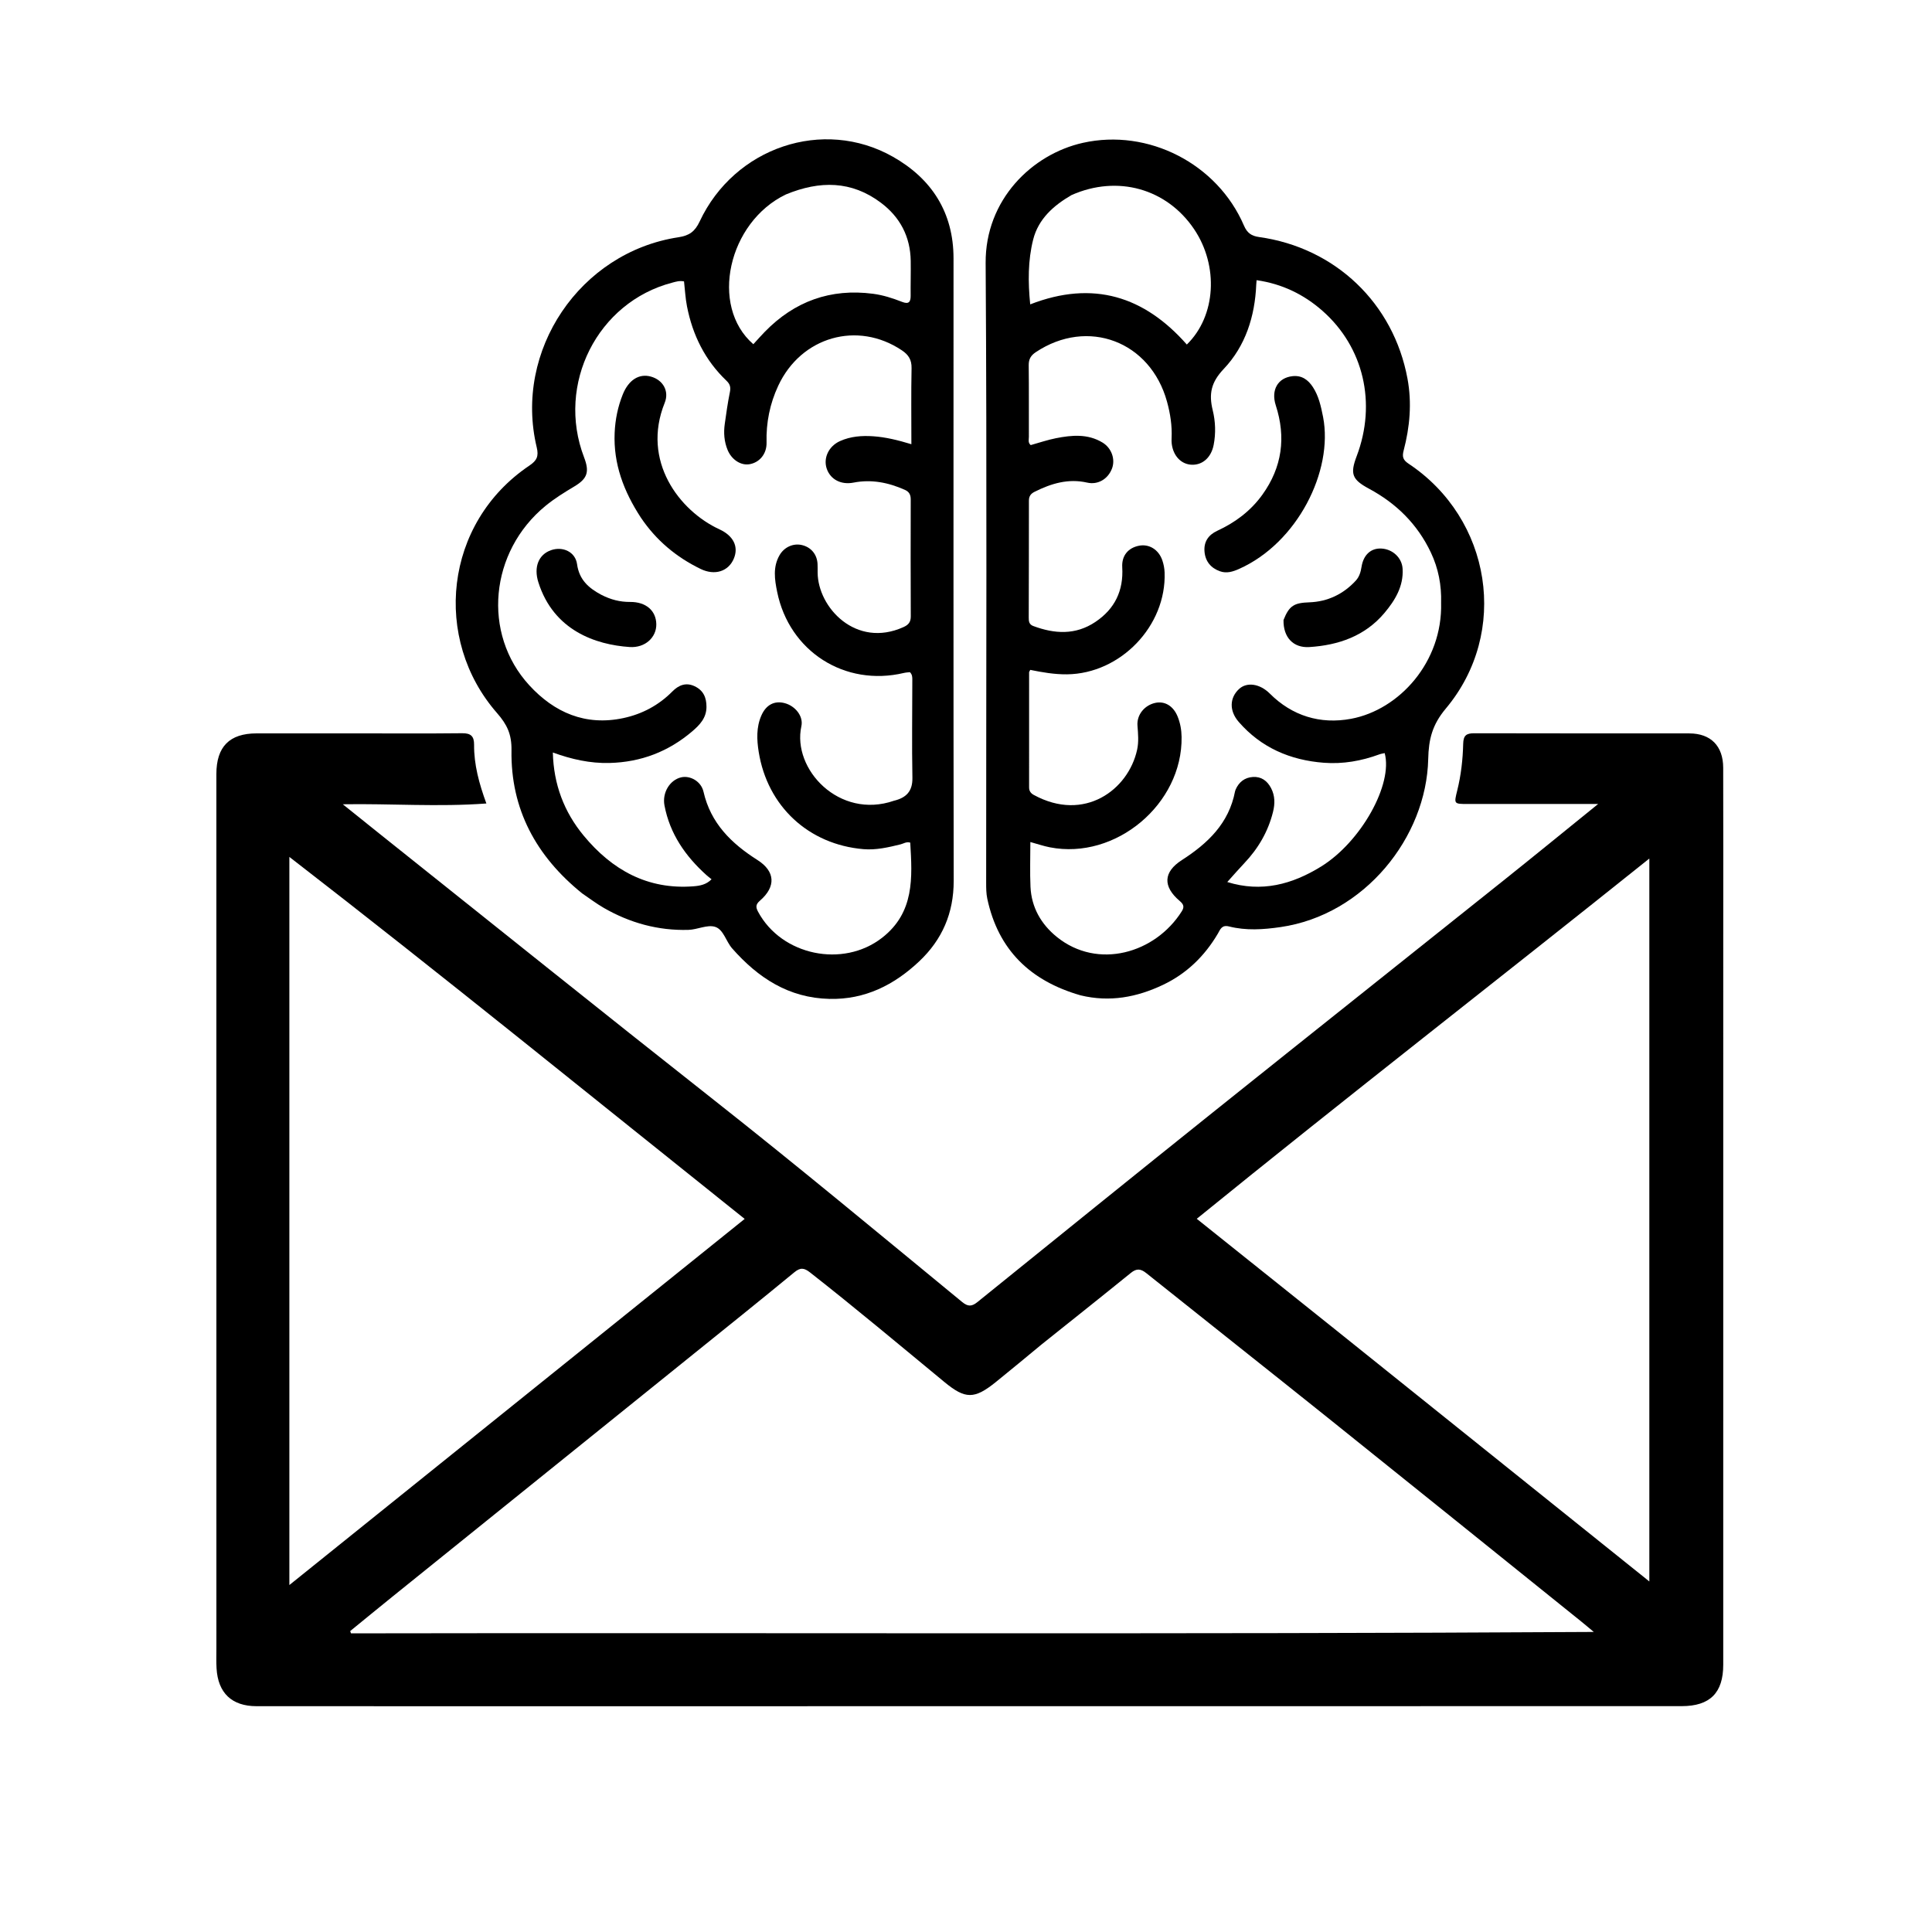 <svg version="1.1" id="Layer_1" xmlns="http://www.w3.org/2000/svg" xmlns:xlink="http://www.w3.org/1999/xlink" x="0px" y="0px"
	 width="100%" viewBox="0 0 1024 1024" enable-background="new 0 0 1024 1024" xml:space="preserve">
<path fill="#000000" opacity="1" stroke="none" 
	d="
M189,388.705 
	C207.998,388.708 226.498,388.834 244.994,388.628 
	C249.595,388.576 251.312,390.279 251.275,394.692 
	C251.185,405.268 253.943,415.338 257.788,425.864 
	C232.211,427.772 207.319,425.865 181.684,426.279 
	C188.409,431.675 194.677,436.734 200.976,441.755 
	C260.131,488.907 319.104,536.291 378.513,583.12 
	C422.881,618.093 466.297,654.218 509.937,690.074 
	C513,692.59 515.037,692.563 518.057,690.121 
	C559.648,656.5 601.247,622.887 642.995,589.461 
	C694.629,548.12 746.425,506.982 798.105,465.698 
	C814.365,452.71 830.475,439.535 847.05,426.124 
	C823.635,426.124 800.776,426.122 777.917,426.126 
	C770.577,426.127 770.585,426.137 772.368,418.958 
	C774.382,410.852 775.322,402.565 775.518,394.268 
	C775.624,389.785 777.165,388.63 781.406,388.644 
	C819.403,388.765 857.399,388.677 895.396,388.724 
	C906.713,388.739 913.294,395.356 913.33,406.899 
	C913.42,436.23 913.36,465.561 913.359,494.891 
	C913.357,624.046 913.355,753.201 913.353,882.356 
	C913.353,897.239 906.335,904.287 891.358,904.289 
	C681.877,904.316 472.396,904.33 262.914,904.343 
	C220.585,904.346 178.255,904.337 135.926,904.315 
	C122.888,904.308 115.516,897.327 114.774,884.228 
	C114.577,880.738 114.696,877.23 114.696,873.731 
	C114.69,719.245 114.686,564.758 114.684,410.272 
	C114.683,395.751 121.626,388.72 136.006,388.708 
	C153.504,388.693 171.002,388.705 189,388.705 
M552.057,712.589 
	C543.956,719.255 535.913,725.994 527.738,732.569 
	C516.419,741.672 511.646,741.645 500.597,732.537 
	C476.947,713.04 453.475,693.33 429.342,674.421 
	C426.152,671.922 424.192,671.719 420.939,674.401 
	C402.949,689.23 384.751,703.807 366.6,718.44 
	C313.834,760.975 261.052,803.49 208.287,846.027 
	C200.7,852.143 193.172,858.334 185.618,864.49 
	C185.752,864.897 185.886,865.303 186.02,865.71 
	C405.261,865.319 624.503,866.279 844.737,864.964 
	C841.943,862.637 840.053,861.015 838.112,859.455 
	C793.332,823.433 748.597,787.355 703.745,751.422 
	C671.763,725.8 639.598,700.405 607.592,674.812 
	C604.64,672.451 602.458,672.167 599.396,674.652 
	C583.878,687.244 568.214,699.656 552.057,712.589 
M153.37,713.5 
	C153.37,755.236 153.37,796.972 153.37,840.105 
	C234.439,774.915 314.4,710.615 394.695,646.048 
	C314.247,581.804 235.016,517.33 153.369,454.18 
	C153.369,540.97 153.369,626.735 153.37,713.5 
M707.208,704.265 
	C762.754,748.822 818.3,793.379 874.184,838.207 
	C874.184,710.305 874.184,583.174 874.184,455.043 
	C794.017,519.215 713.666,581.524 634.305,645.99 
	C658.809,665.576 682.731,684.698 707.208,704.265 
z"/>
<path fill="#000000" opacity="1" stroke="none" 
	d="
M572.721,527.55 
	C546.06,519.899 529.058,503.445 523.279,476.307 
	C522.696,473.573 522.685,470.683 522.685,467.865 
	C522.665,358.367 523.136,248.865 522.411,139.372 
	C522.19,105.964 546.897,81.738 573.996,75.697 
	C608.539,67.997 645.23,86.722 659.327,119.576 
	C661.03,123.544 663.344,125.076 667.345,125.635 
	C707.796,131.28 738.624,160.772 746.005,200.731 
	C748.379,213.582 747.246,226.28 743.959,238.795 
	C743.098,242.073 743.603,243.795 746.536,245.742 
	C790.523,274.958 800.174,335.166 766.311,375.55 
	C759.119,384.127 757.219,391.808 756.982,402.312 
	C756.05,443.681 723.31,484.92 678.685,491.379 
	C669.559,492.699 660.407,493.32 651.412,491.036 
	C647.486,490.04 646.733,492.736 645.496,494.836 
	C638.45,506.805 628.867,516.095 616.32,522.033 
	C602.59,528.532 588.246,531.312 572.721,527.55 
M763.816,319.5 
	C764.08,310.193 762.387,301.283 758.391,292.844 
	C751.289,277.842 740.115,266.826 725.57,259.003 
	C716.554,254.155 715.521,251.133 719.06,241.802 
	C729.705,213.728 722.791,183.974 700.916,164.729 
	C690.991,155.998 679.485,150.438 666.02,148.501 
	C665.935,149.558 665.863,150.189 665.837,150.823 
	C665.135,167.694 660.133,183.401 648.59,195.563 
	C641.915,202.597 640.619,208.726 642.775,217.475 
	C644.216,223.325 644.467,229.657 643.264,235.82 
	C641.997,242.316 637.567,246.444 631.828,246.324 
	C626.18,246.207 621.839,241.752 621.041,235.2 
	C620.921,234.214 620.928,233.202 620.974,232.207 
	C621.276,225.649 620.284,219.261 618.559,212.956 
	C609.781,180.877 576.526,168.325 549.006,186.641 
	C546.37,188.395 545.197,190.363 545.237,193.593 
	C545.39,206.258 545.277,218.925 545.324,231.592 
	C545.33,232.994 544.743,234.603 546.298,235.911 
	C550.685,234.692 555.089,233.171 559.616,232.274 
	C568.039,230.603 576.513,229.816 584.357,234.562 
	C589.191,237.486 591.261,243.482 589.352,248.41 
	C587.212,253.937 581.896,257.088 576.242,255.797 
	C566.207,253.506 557.147,256.253 548.32,260.679 
	C546.326,261.679 545.347,263.016 545.348,265.353 
	C545.364,286.019 545.294,306.685 545.251,327.352 
	C545.247,329.249 545.41,330.965 547.617,331.789 
	C558.95,336.019 570.061,336.701 580.598,329.624 
	C590.87,322.724 595.536,313.089 594.811,300.644 
	C594.45,294.443 598.018,290.335 603.751,289.234 
	C609.092,288.209 614.127,291.297 616.079,297.044 
	C616.764,299.062 617.186,301.252 617.264,303.381 
	C618.307,331.735 593.914,357.064 565.577,357.406 
	C558.892,357.486 552.414,356.342 546.065,355.052 
	C545.716,355.766 545.448,356.06 545.448,356.353 
	C545.436,376.682 545.451,397.012 545.443,417.341 
	C545.442,419.225 546.305,420.444 547.92,421.325 
	C574.759,435.97 598.022,418.639 602.684,397.433 
	C603.637,393.096 603.204,388.896 602.885,384.577 
	C602.464,378.867 606.562,373.881 612.147,372.582 
	C617.276,371.388 621.904,374.116 624.204,379.863 
	C625.573,383.285 626.214,386.888 626.269,390.589 
	C626.805,426.166 591.37,455.904 556.469,449.097 
	C553.087,448.437 549.798,447.305 546.111,446.295 
	C546.111,454.435 545.832,462.212 546.178,469.961 
	C546.669,480.919 551.805,489.86 560.147,496.6 
	C581.854,514.137 612.332,505.299 626.384,482.977 
	C627.84,480.664 627.326,479.278 625.281,477.543 
	C616.225,469.864 616.546,462.201 626.399,455.868 
	C640.153,447.029 651.359,436.375 654.591,419.46 
	C654.654,419.135 654.764,418.813 654.896,418.509 
	C656.651,414.491 659.729,412.078 664.072,411.813 
	C668.497,411.542 671.639,413.8 673.688,417.705 
	C675.831,421.79 675.79,426.06 674.722,430.346 
	C672.127,440.765 666.889,449.727 659.514,457.498 
	C656.68,460.484 653.986,463.605 650.482,467.493 
	C668.656,473.149 684.913,468.732 700.202,459.284 
	C721.427,446.168 738.406,415.624 733.909,399.162 
	C732.969,399.38 731.983,399.502 731.076,399.836 
	C721.574,403.336 711.761,405.053 701.666,404.28 
	C683.854,402.915 668.4,396.282 656.527,382.597 
	C651.36,376.642 651.753,369.728 656.769,365.144 
	C660.862,361.404 667.697,362.288 673.035,367.621 
	C684.824,379.401 699.727,384.045 716.136,380.97 
	C741.606,376.198 764.644,350.9 763.816,319.5 
M567.931,103.396 
	C558.426,108.91 550.366,116.029 547.603,126.969 
	C544.806,138.046 544.841,149.473 546.031,161.321 
	C579.429,148.339 606.571,157.098 629.044,182.61 
	C644.558,167.48 646.026,140.88 632.855,121.396 
	C618.383,99.987 592.352,92.57 567.931,103.396 
z"/>
<path fill="#000000" opacity="1" stroke="none" 
	d="
M308.55,473.513 
	C284.178,453.844 270.614,428.885 271.101,397.71 
	C271.234,389.198 268.785,384.041 263.424,377.916 
	C229.171,338.784 235.264,277.235 280.617,246.747 
	C284.537,244.112 285.609,241.828 284.483,237.138 
	C272.175,185.843 307.349,133.676 359.614,125.746 
	C365.276,124.887 368.313,122.771 370.836,117.388 
	C389.268,78.063 436.304,62.164 473.257,83.08 
	C493.814,94.716 505.383,112.621 505.388,136.914 
	C505.407,246.888 505.296,356.863 505.478,466.837 
	C505.507,483.965 499.364,498.078 487.179,509.554 
	C473.91,522.051 458.478,529.871 439.625,529.436 
	C418.024,528.938 401.808,518.283 388.073,502.696 
	C384.783,498.962 383.486,492.637 379.018,491.242 
	C374.885,489.95 369.649,492.714 364.875,492.851 
	C348.857,493.309 333.901,489.191 320.045,481.215 
	C316.159,478.978 312.557,476.247 308.55,473.513 
M473.845,424.398 
	C480.227,422.855 483.73,419.49 483.594,412.233 
	C483.271,394.907 483.541,377.57 483.546,360.238 
	C483.547,358.926 483.557,357.554 482.268,356.264 
	C481.354,356.377 480.208,356.412 479.116,356.671 
	C447.803,364.096 418.327,345.292 411.91,313.71 
	C410.575,307.14 409.564,300.52 413.191,294.24 
	C415.665,289.959 420.477,287.795 425.088,288.904 
	C429.934,290.07 433.064,293.862 433.319,298.941 
	C433.395,300.438 433.354,301.94 433.363,303.44 
	C433.476,322.02 453.696,343.75 478.891,332.358 
	C481.486,331.185 482.744,329.703 482.73,326.725 
	C482.636,306.059 482.654,285.392 482.704,264.726 
	C482.71,262.272 481.919,260.66 479.601,259.629 
	C470.872,255.745 461.882,253.93 452.359,255.797 
	C445.848,257.073 440.22,254.183 438.23,248.539 
	C436.227,242.858 439.176,236.486 445.25,233.771 
	C450.853,231.267 456.791,230.815 462.857,231.237 
	C469.436,231.694 475.818,233.247 483.051,235.441 
	C483.051,221.389 482.879,208.25 483.147,195.12 
	C483.237,190.706 481.533,188.05 478.04,185.704 
	C454.545,169.926 424.627,178.404 412.477,204.468 
	C408.049,213.969 406.017,223.987 406.291,234.521 
	C406.448,240.539 402.617,245.113 397.283,246.042 
	C392.705,246.838 387.783,243.698 385.633,238.459 
	C383.819,234.039 383.475,229.395 384.136,224.708 
	C384.925,219.113 385.7,213.506 386.83,207.975 
	C387.35,205.424 387.081,203.738 385.088,201.84 
	C373.736,191.029 367.086,177.612 364.113,162.346 
	C363.264,157.99 363.047,153.512 362.548,149.15 
	C360.1,148.661 358.192,149.318 356.29,149.814 
	C316.655,160.155 294.718,203.623 309.563,242.377 
	C312.494,250.029 311.422,253.637 304.438,257.807 
	C299.138,260.972 293.917,264.195 289.129,268.122 
	C259.564,292.378 255.359,335.796 280.545,363.224 
	C293.82,377.681 310.343,384.903 330.442,380.591 
	C340.441,378.445 349.149,373.782 356.403,366.456 
	C359.686,363.139 363.55,361.54 368.171,363.719 
	C372.801,365.902 374.466,369.716 374.447,374.684 
	C374.425,380.531 370.854,384.248 366.912,387.614 
	C354.306,398.378 339.703,403.971 323.052,404.39 
	C312.767,404.649 302.987,402.461 293.021,398.84 
	C293.419,415.768 299.004,430.378 309.339,442.877 
	C324.358,461.042 343.203,471.675 367.651,469.752 
	C371.096,469.48 374.395,468.832 377.137,466.031 
	C376.014,465.119 375.216,464.526 374.479,463.865 
	C363.291,453.811 355.032,441.951 352.185,426.903 
	C350.9,420.111 355.034,413.411 360.996,412.013 
	C365.782,410.891 371.613,414.102 372.87,419.628 
	C376.674,436.346 387.656,447.057 401.466,455.822 
	C410.936,461.832 411.37,469.942 402.807,477.353 
	C400.534,479.32 400.474,480.782 401.8,483.254 
	C414.264,506.471 446.823,513.18 467.541,497.03 
	C484.751,483.615 483.552,465.186 482.45,446.613 
	C480.389,445.99 478.935,447.123 477.363,447.512 
	C470.878,449.113 464.346,450.638 457.642,450.07 
	C428.586,447.609 406.733,427.375 402.122,398.479 
	C401.102,392.09 400.815,385.49 403.517,379.284 
	C406.013,373.551 410.477,371.242 415.888,372.673 
	C421.445,374.142 425.922,379.553 424.744,384.925 
	C419.758,407.643 444.778,434.46 473.845,424.398 
M416.557,103.052 
	C385.977,117.718 375.898,162.177 399.283,182.443 
	C401.269,180.283 403.232,178.042 405.308,175.91 
	C421.119,159.669 440.232,152.762 462.784,155.715 
	C468.096,156.41 473.171,158.067 478.133,160.004 
	C481.554,161.34 482.702,160.182 482.664,156.755 
	C482.597,150.593 482.796,144.427 482.699,138.266 
	C482.497,125.41 477.051,115.076 466.867,107.432 
	C451.362,95.794 434.605,95.611 416.557,103.052 
z"/>
<path fill="#000000" opacity="1" stroke="none" 
	d="
M701.27,221.064 
	C706.751,249.581 687.676,287.762 656.743,301.54 
	C653.429,303.016 650.144,304.038 646.638,302.795 
	C641.823,301.087 638.91,297.62 638.425,292.477 
	C637.928,287.196 640.459,283.511 645.155,281.339 
	C654.704,276.921 662.886,270.813 669.072,262.221 
	C679.561,247.653 681.687,231.808 676.184,214.83 
	C673.558,206.726 677.287,200.215 685.069,199.376 
	C689.974,198.848 693.323,201.289 695.861,205.172 
	C698.935,209.874 700.115,215.243 701.27,221.064 
z"/>
<path fill="#000000" opacity="1" stroke="none" 
	d="
M680.294,328.612 
	C683.34,320.871 686.034,319.529 693.991,319.243 
	C703.676,318.895 712.012,314.916 718.625,307.714 
	C720.468,305.707 721.223,303.126 721.645,300.437 
	C722.646,294.064 726.635,290.438 732.194,290.741 
	C738.127,291.065 743.07,295.605 743.413,301.473 
	C743.957,310.772 739.363,318.263 733.762,324.91 
	C723.469,337.126 709.416,341.981 693.98,342.955 
	C685.372,343.499 680.099,337.687 680.294,328.612 
z"/>
<path fill="#000000" opacity="1" stroke="none" 
	d="
M339.632,274.284 
	C330.593,260.443 325.066,245.872 325.774,229.423 
	C326.077,222.402 327.47,215.553 330.096,209.029 
	C333.197,201.325 338.757,197.893 344.943,199.588 
	C351.379,201.351 354.812,207.289 352.311,213.488 
	C339.893,244.268 359.973,270.712 381.324,280.564 
	C388.802,284.014 391.568,289.795 388.949,296.056 
	C386.098,302.873 378.866,305.212 371.321,301.545 
	C358.493,295.309 347.837,286.48 339.632,274.284 
z"/>
<path fill="#000000" opacity="1" stroke="none" 
	d="
M318.759,315.284 
	C323.756,317.835 328.631,319.079 333.95,319.042 
	C342.401,318.983 347.714,323.66 347.855,330.801 
	C347.992,337.776 341.966,343.497 333.694,342.934 
	C315.802,341.715 293.441,334.259 285.334,308.593 
	C282.832,300.674 285.373,293.98 292,291.629 
	C298.22,289.423 304.953,292.451 305.853,299.017 
	C306.975,307.205 311.857,311.614 318.759,315.284 
z"/>
</svg>